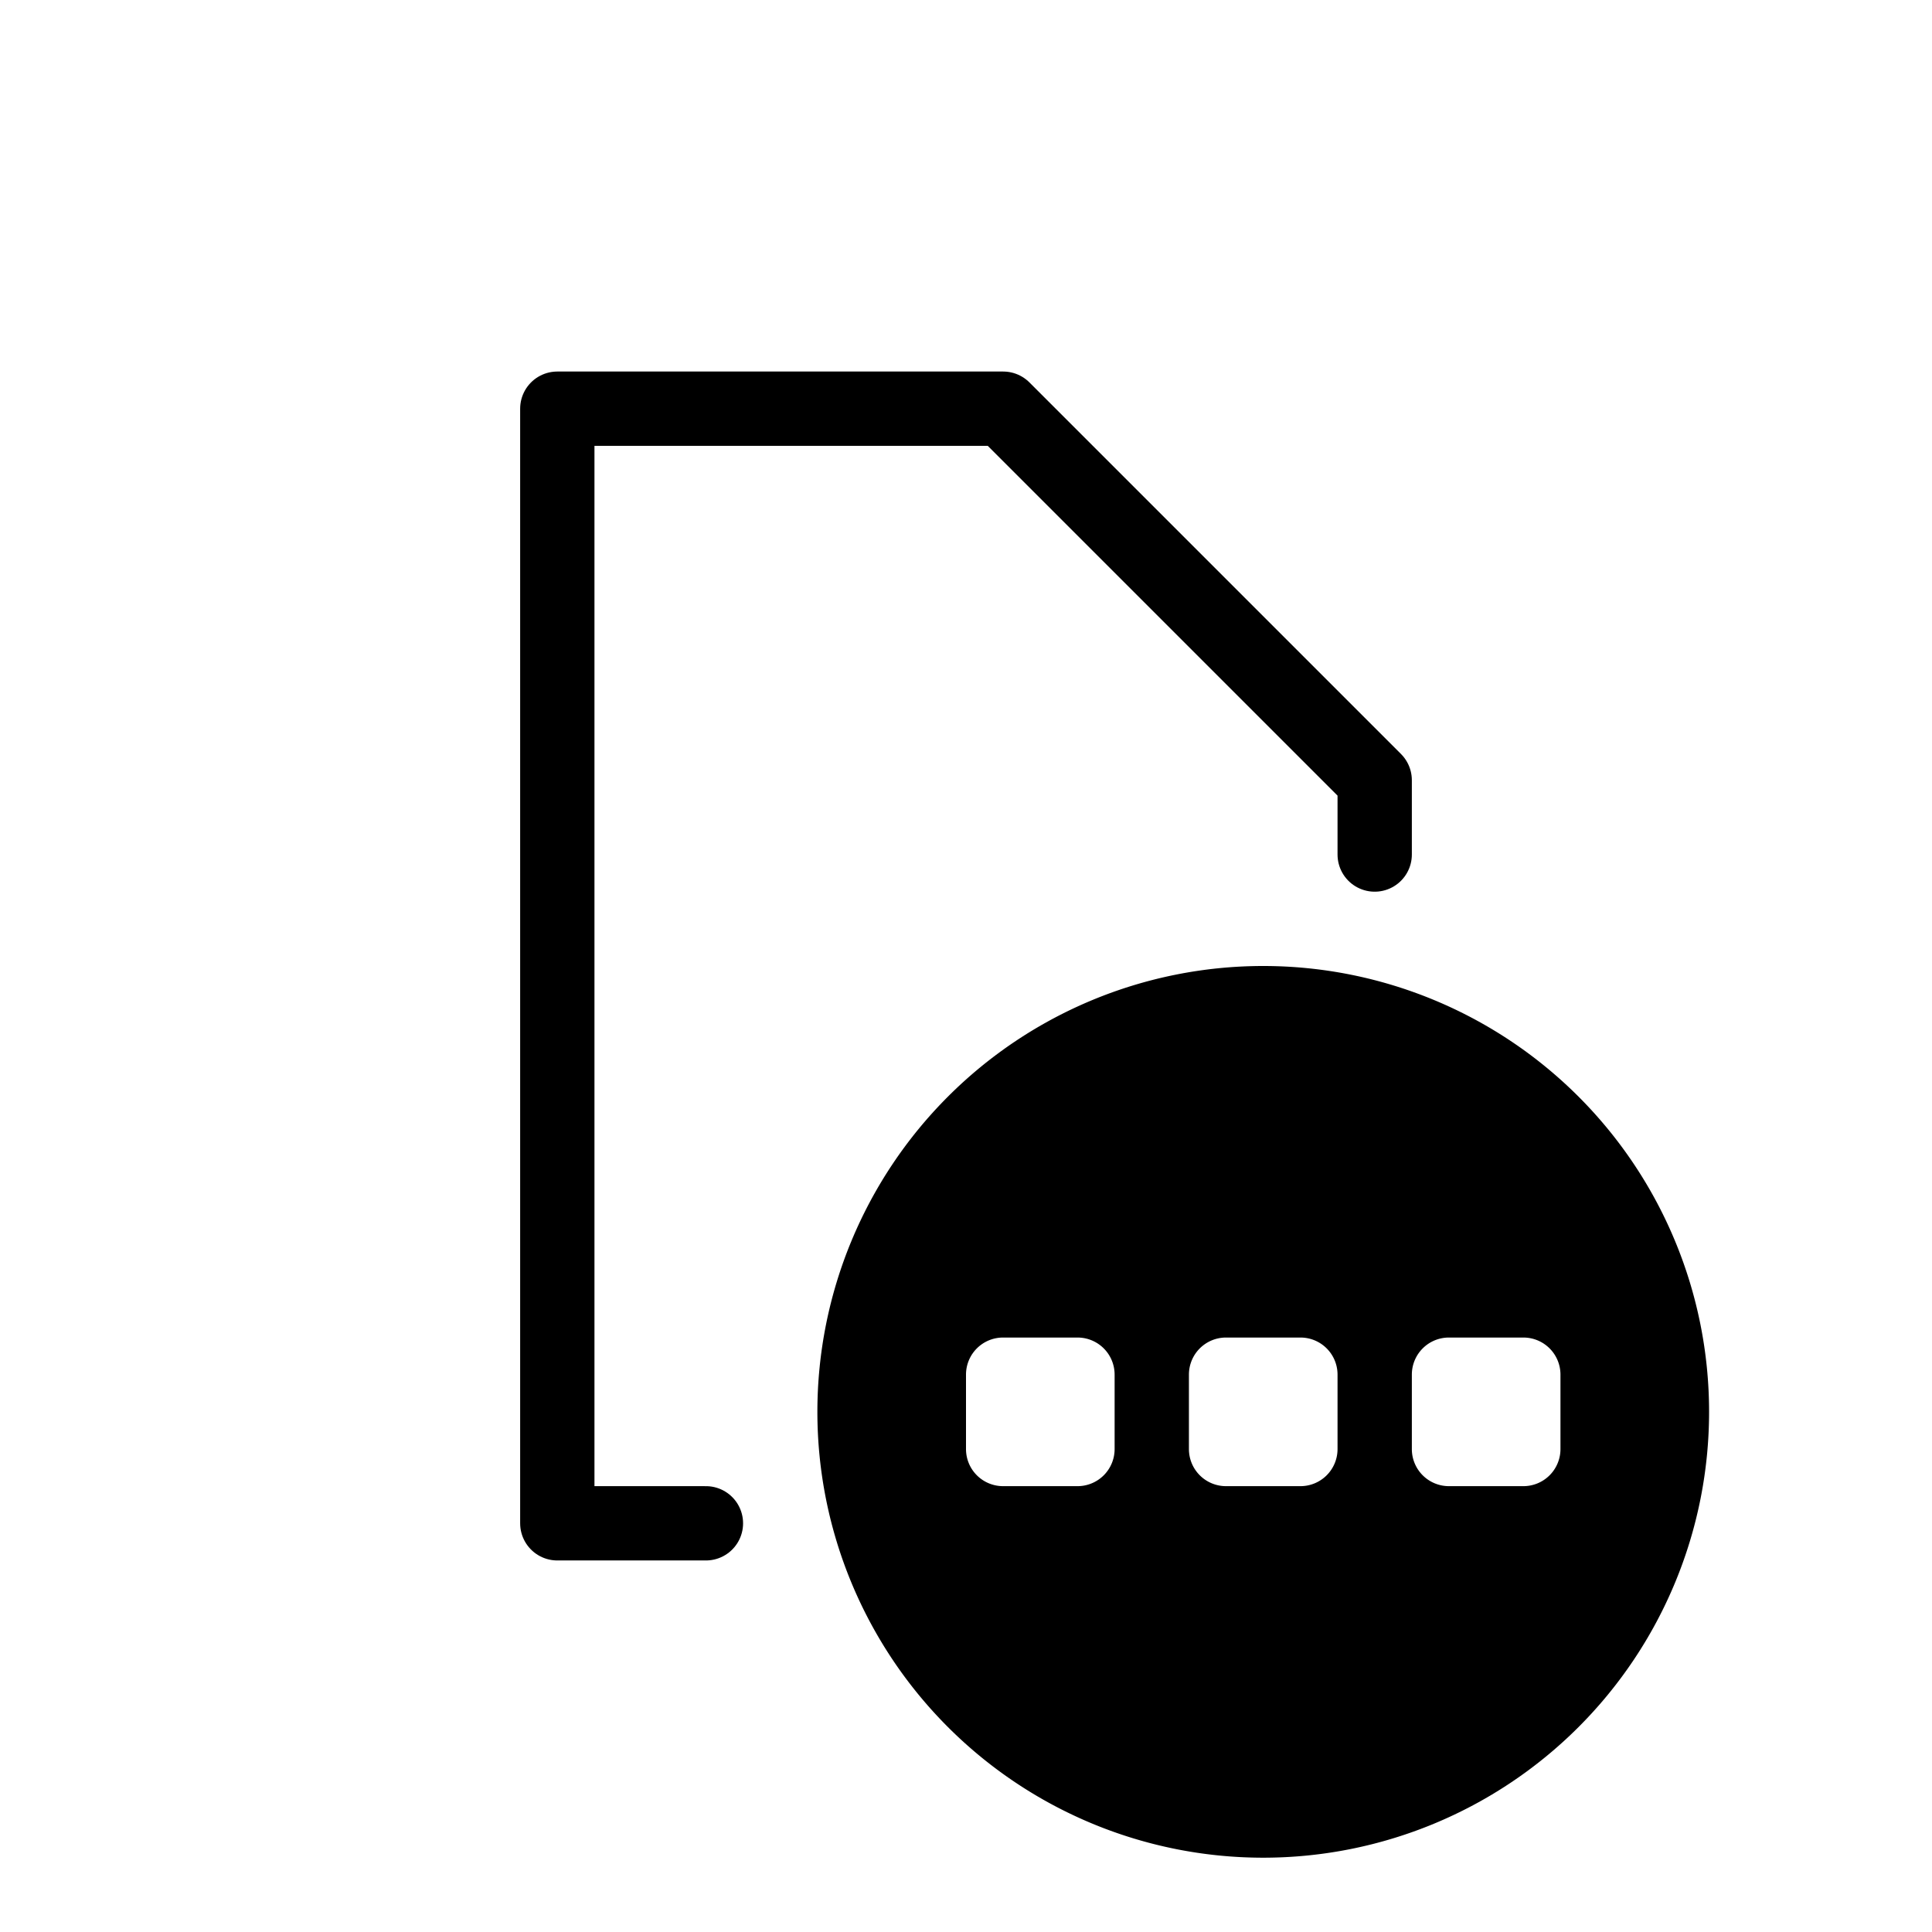 <svg width="26" height="26" viewBox="0 0 26 26" xmlns="http://www.w3.org/2000/svg">
<path d="m 17,13 a 6,6 0 0 0 -6,6 6,6 0 0 0 6,6 6,6 0 0 0 6,-6 6,6 0 0 0 -6,-6 z m -3.5,5 1,0 c 0.277,0 0.5,0.223 0.5,0.5 l 0,1 c 0,0.277 -0.223,0.5 -0.5,0.5 l -1,0 C 13.223,20 13,19.777 13,19.5 l 0,-1 C 13,18.223 13.223,18 13.5,18 Z m 3,0 1,0 c 0.277,0 0.5,0.223 0.5,0.5 l 0,1 c 0,0.277 -0.223,0.5 -0.5,0.5 l -1,0 C 16.223,20 16,19.777 16,19.5 l 0,-1 C 16,18.223 16.223,18 16.5,18 Z m 3,0 1,0 c 0.277,0 0.5,0.223 0.5,0.5 l 0,1 c 0,0.277 -0.223,0.5 -0.5,0.5 l -1,0 C 19.223,20 19,19.777 19,19.5 l 0,-1 C 19,18.223 19.223,18 19.5,18 Z" transform="" style="opacity: 1; fill: #000000; fill-opacity: 1; stroke: none; stroke-width: 2; stroke-linecap: butt; stroke-linejoin: round; stroke-miterlimit: 4; stroke-dasharray: none; stroke-dashoffset: 0; stroke-opacity: 1;" />
<path d="m 9.5,20.5 -2,0 0,-15 6,0 5,5 0,1" transform="" style="opacity: 1; fill: none; fill-opacity: 1; stroke: #000000; stroke-width: 1; stroke-linecap: round; stroke-linejoin: round; stroke-miterlimit: 4; stroke-dasharray: none; stroke-dashoffset: 0; stroke-opacity: 1;" />
</svg>